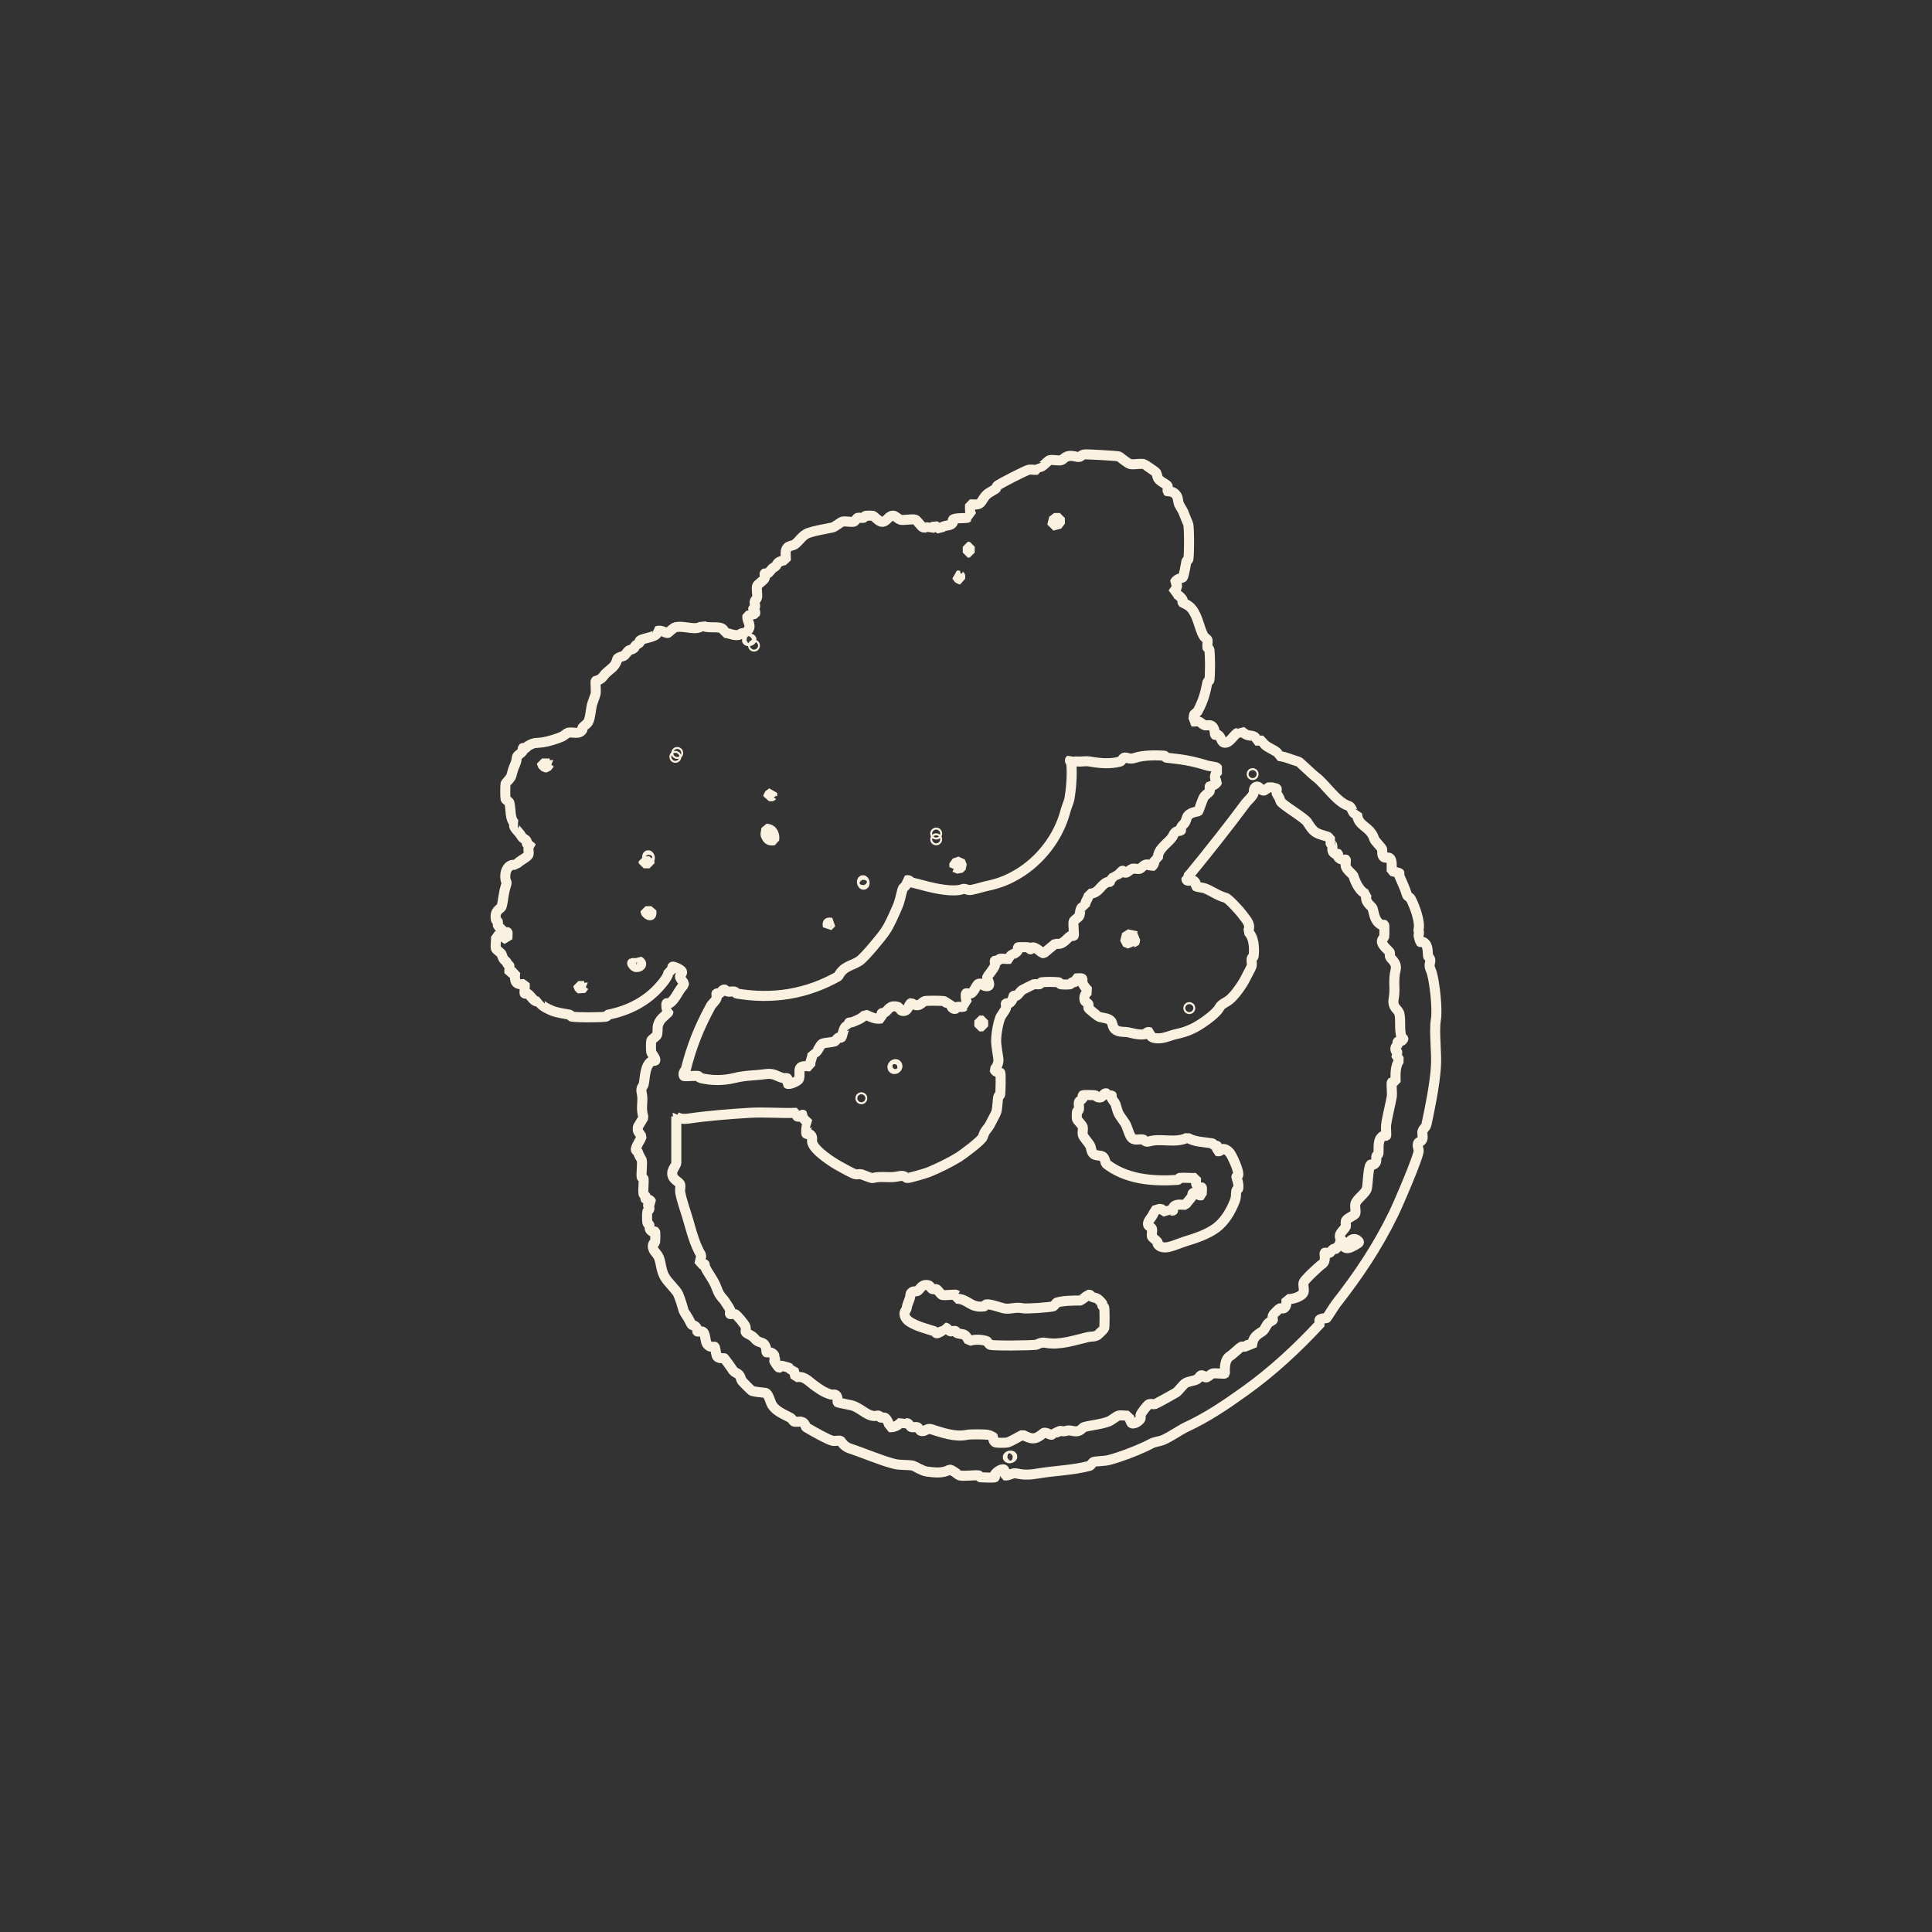 <?xml version="1.0" encoding="UTF-8"?>
<svg id="zkouska_s_hlavamaa" data-name="zkouska s hlavamaa" xmlns="http://www.w3.org/2000/svg" viewBox="0 0 288.67 288.67">
  <rect x="0" y="0" width="288.67" height="288.67" fill="#333333" stroke="none"/>
  <defs>
    <style>
      .cls-1 {
        fill: none;
        stroke: #fbf1e1;
        stroke-linejoin: bevel;
        stroke-width: 1.5px;
      }
    </style>
  </defs>
  <path class="cls-1" d="M174.41,73.39c.06.06.91-.15,1.43.72.19.32.2.95.29,1.15.31.71.58.85.86,1.72.09.28.54,1.24.57,1.43.14.98.14,4.18,0,5.16-.02.11-.26.18-.29.29-.1.48-.36,2.22-.57,2.44-.05.05-.95.16-1.15.72.7.6.07.98-.29,1.58.42-.1,1.23.64,1.43,1,.08.14-.05.38,0,.43.08.08.94.33,1.43,1,.95,1.29,1.01,2.7,1.72,4.01.11.2.53.43.57.57.08.3-.06.8,0,1.15.02.11.27.18.29.29.12.98.14,3.64,0,4.59-.02.11-.26.18-.29.29-.33,1.66-.58,2.67-1.43,4.3-.1.2-.53.42-.57.57-.09.3.04.63-.29,1,.32.04.72-.06,1,0,.11.02.74.54.86.57.24.07.62-.07.86,0,.76.21.66,1.37.72,1.43.05.05.29-.08.43,0,.43.24.5,1.04.86,1.15.81.24,1.43-1.07,2.01-1.43.08-.05.43.04.57-.29.2.15.69.51.86.57.54.2,1.54.02,1.29.86h1.15c-.09,1.08,2.39,1.34,2.29,2.29,1.07.11,1.93.56,3.01.86.17.05,2.1,1.95,2.58,2.29,1.3.92,3.14,3.8,4.87,4.3.65.19.54,1.46,1.29,1.15.03,1.99,2,1.83,2.58,3.87.05.16,1.1,1.28,1.15,1.43.09.34-.15,1.12.43,1.29.18.05.4-.05.57,0,.61.18.41,1.42.43,2.01l1.15.29c.05.05-.06.28,0,.43.4.97.83,1.78,1.15,2.87.04.15.47.38.57.57.64,1.25,1.44,3.51,1.15,4.59-.07.25.18.21,0,.86-.01.05.25.96.29,1,.05.05.29-.08.43,0,.79.44.6,1.5.72,2.15.02.08.45.29.29.86-.22.78.08.96.29,1.72.39,1.44.84,5.3.57,6.88-.31,1.86.17,4.87,0,7.16-.2,2.68-.86,5.95-1.43,8.6-.02.1-.55.76-.57.86-.07.34.08.84,0,1.15-.22.8-1.03.06-.57,1.72.17.63-3.18,8.35-3.73,9.46-2.45,5.03-5.23,9.15-8.6,13.47-.28.36-1.3,2.01-1.43,2.15-.06.06-1.64-.04-.86.72-3.48,3.77-7.27,7.28-11.32,10.17-3,2.15-5.67,3.95-8.88,5.44-.81.38-2.91,1.83-3.73,2.01-1.45.32-1.13.32-2.29.86-1.63.76-3.79,1.58-5.44,2.01-.73.19-1.75.14-2.29.29-.16.04-.42.53-.57.57-2.45.67-5.19.72-7.74,1.15-.99.17-1.97.28-3.15,0-.73-.17-1.16.4-1.86.29v-.72c-.07-.54-1.19.14-1.43.57-.08.14.05.38,0,.43-.08.08-1.8.03-2.15,0-.1-.01-.18-.28-.29-.29-.81-.06-2.24.17-2.87,0-.09-.02-1.03-.81-1.43-.86-1.05.59-2.21.45-3.44.29-.7-.1-1.73-.78-2.01-.86-.68-.19-1.91-.04-2.87-.29-2.11-.55-4.35-1.55-6.59-2.29-1.04-.35-1.29-1.11-1.43-1.15-.31-.08-.81.07-1.15,0-.71-.15-2.72-1.31-3.44-1.72-.86-.49-.46-.27-.72-.72-.4-.71-1.06-.29-1.58-.43-.15-.04-.38-.47-.57-.57-.91-.49-2.1-.93-2.72-1.86-.26-.38-.56-1.74-1-1.86-.59-.08-1.48-.14-2.01-.29-.11-.03-1.55-1.47-1.58-1.58-.43-1.49-.9-.77-1.43-1.72-.07-.13-1.07-1.5-1.15-1.58-.05-.05-.98.14-1.15-.43-.07-.23-.21-1.21-.29-1.29-.06-.06-.74.21-1.15-.43-.31-.49-.18-1.7-.72-1.86-.21-.06-.66.06-.72,0-.04-.04.1-.56-.43-.86-.36-.21-.31.17-.72-.72-.22-.47-.84-1.35-.86-1.43-.22-.76-.55-1.9-.86-2.58-.29-.64-1.48-1.66-2.01-2.58-.55-.96-.52-2.02-.86-2.87-.3-.75-1.09-1.02-.86-2.01.03-.11.27-.18.29-.29.04-.26.06-1.52,0-1.58s-.3.08-.43,0c-.56-.32-.33-.68-.43-1-.04-.12-.27-.18-.29-.29-.06-.33-.07-1.42,0-1.72.03-.12.39-.2.29-.57-.09-.32-.51-.24.29-.86-.18-.46-.82-.39-.86-.43-.05-.05.06-.28,0-.43-.05-.12-.27-.19-.29-.29-.12-.67.07-1.57,0-2.29,0-.1-.28-.18-.29-.29-.07-.74.16-2,0-2.58-.03-.09-.37-.53-.57-1.15-.04-.12-.26-.18-.29-.29-.11-.39.73-1.55.86-2.01l-.57-.86v-.57l.86-1.43c-.51-1.45.03-2.35-.29-3.73-.17-.71.24-.95.29-1.15.26-1.1.14-2.94,1.29-3.58.1-.06.28.02.43,0,.24-.24-.53-1.09-.57-1.29-.06-.26-.06-1.49,0-1.72.06-.2.8-.66.86-.86.23-.85-.18-1.26.57-2.29.19-.27,1.15-1.04,1.15-1.15-.34-.1-.38-1.2-.29-1.29.05-.05.29.08.43,0,.9-.5,1.37-2.07,2.15-2.72v-.29c-.14-.18-.54-.74-.57-.86-.11-.38.4-.48.29-.86-.08-.29-1.3-.85-1.43-.72-.04.04.02.39,0,.57h-.57c.06.73-.71,1.63-1.15,2.15-2.06,2.46-4.87,3.84-7.88,4.44-.11.02-.18.27-.29.29-.98.14-4.18.14-5.16,0-.11-.02-.18-.26-.29-.29-.76-.15-1.81-.27-2.58-.57-.6-.24-2.1-.93-1.86-1.43-.97.29-1.25-.8-1.86-1.15-.14-.08-.38.05-.43,0-.08-.08.05-1.12,0-1.43-1.43.19-1.55-.41-1.43-1.72h-.86c-.04-.32.06-.71,0-1-.02-.1-.24-.16-.29-.29-.3-.73-.52-.26-.86-1.43-.06-.21-.8-.66-.86-.86-.13-.47.09-1.32,0-1.86.83-.15,1.11.13,1.72.57-.04-.28.07-1.08,0-1.15-.05-.05-.29.08-.43,0-.12-.07-.98-.93-1-1-.05-.18.05-.4,0-.57-.04-.12-.27-.18-.29-.29-.28-1.52.73-1.55.86-2.01.22-.79.26-1.9.57-2.87s.1-.58,0-1.15c-.19-1.07.32-2.45,1.58-2.15.28-.57,1.74-1.14,1.86-1.58s-.24-1.11.29-1.43v-.14c-.84.14-.45-.21-.57-.43-.25-.44-.48-.18-.86-.86-.28-.5-1.43-1.37-.86-1.72-.87-.68-.58-2.13-.86-3.15-.04-.16-.53-.42-.57-.57-.06-.23-.06-2.06,0-2.29.03-.09.77-.81.86-1.15.22-.79.23-.96.57-1.72.27-.6.16-.7.29-1.15.05-.19.71-.59.86-.86.08-.14-.05-.38,0-.43.05-.05.28.06.43,0,.11-.04.17-.22.29-.29,1.1-.63,1.13-.4,2.29-.57.76-.11,2.16-.53,2.87-.86.18-.08.76-.55.86-.57.74-.16,1.65.34,2.15-.43.05-.07-.04-.23,0-.29.21-.3.69-.57.86-.86.32-.55.4-1.84.57-2.58.08-.34.54-1.44.57-1.72.05-.4-.08-1.78,0-1.86.05-.05.69-.08,1.15-.72.56-.79,1.25-1.01,1.72-1.72.61-.92-.1-.89,1.29-1.29.21-.06.65-.8.86-.86,1.24-.37.47-.48,1.15-.86.77-.44.28-.42.43-.57.43-.43,2.9-.49,2.58-1.43.58-.24,1.34.35,1.58.29.09-.03.83-.79,1.15-.86,1.42-.31,3.24.66,4.01-.29.89.72,3.33-.3,3.3,1.15.77-.03,1.29.44,2.15.29.26-.05.58-.64,1.29,0-.21-.54.26-.87.29-1,.17-.73-.4-1.16-.29-1.86l1.15-.29c.16-.43-.29-.66-.29-.72,0-.07.39-.2.29-.57-.23-.83.19-.71.29-1.15.11-.49-.12-1.27,0-1.72.07-.24,1.07-.9,1.15-1.15.06-.21-.06-.66,0-.72.05-.05.29.08.43,0,.29-.16.57-.7.86-.86.68-.38.38-.55.86-.86.17-.11.75-.29,1-.29.05-.75-.25-1.57.43-2.01.12-.08.75-.21.86-.29.71-.49,1.13-1.37,2.01-1.72,1.32-.45,2.45-.58,3.73-.86.24-.05,1.19-.81,1.43-.86.49-.11,1.27.12,1.72,0,.16-.04.42-.53.57-.57.24-.07.6.06.86,0,.11-.03.18-.27.29-.29.23-.04.95-.05,1.15,0,.09.03.81.76,1.15.86.87.25,1.14-1.11,2.01-.86.13.04.75.55.86.57.64.14,1.71-.16,2.29,0,.24.07.9,1.08,1.15,1.15.39.11.88-.2,1.15.29l.57-.57.86.57c.46-.85,1.46-.3,1.86-1,.08-.13-.05-.38,0-.43.31-.31,1.65-.2,2.15-.29.11-.02.26-.44.72-.29-.39-.54-.29-1.06-.29-1.72.68-.02,1.32.2,1.72-.43.56-.88.63-1.04,1.58-1.58.86-.49.47-.28.72-.72.14-.24,4.36-2.37,4.73-2.44.38-.07.88.05,1.29,0v-.57c.57.65,1.41-.74,1.86-.86s1.27.12,1.72,0c.41-.11.63-.88,2.01-.57,1.14.26.67-.12,1.43-.29.26-.06,4.88.21,5.16.29.15.04,1.28,1.05,1.72,1.15.57.12,1.44-.12,2.01,0,.14.03,1.76,1.13,1.86,1.29.08.13.21.73.29.86.33.53,1.35.87,1.43,1.15.06.21-.06.66,0,.72ZM158.36,77.4h-.86l-.29,1.15,1.15-.29v-.86ZM144.89,82.56v-.86h-.29v.86h.29ZM143.46,86s-.39.02-.57,0l.43.57h.14c-.02-.18.04-.54,0-.57ZM112.23,95.46c-.22-.18-.8.09-.57.29.22.18.8-.09.57-.29ZM112.66,96.32c-.19,0-.19.29,0,.29s.19-.29,0-.29ZM101.19,112.36c-.19,0-.19.29,0,.29s.19-.29,0-.29ZM100.91,112.94c-.19,0-.19.29,0,.29s.19-.29,0-.29ZM180.71,117.52c.05-.05.95-.16,1.15-.72-.58-.54-.34-1.28.29-1.72-.15-.1-.31-.39-.43-.43-.38-.11-1.05-.17-1.43-.29-2.29-.7-3.51-.88-6.02-1.15-.1-.01-.18-.28-.29-.29-1.3-.11-3.19-.08-4.3.29-1.13.37-1.22-.15-1.72,0-.16.05-.42.53-.57.57-1.51.42-3.09.26-4.58,0-.64-.11-1.12.05-2.01,0-.37-.02-.61.1-.86-.29-.23.2.11.3.14.72.14,1.57-.04,3.68-.29,5.16-.06.35-.47,1.33-.57,1.72-1.03,4.03-3.83,7.59-7.31,9.6-1.56.9-2.78,1.34-4.58,1.72-.44.09-2.26.67-2.58.57-1.1-.33-.72-.1-1.43,0-1.78.26-4.34-.4-6.02-.86-.38-.1-.71-.18-1.15-.29-.13-.03-.25-.44-.72-.29.3.73-.51,1.04-.57,1.29-.34,1.23-.36,1.75-.86,2.87s-1.04,2.42-1.72,3.44c-.52.79-3.1,3.93-3.87,4.44-1.13.75-2.38.73-3.15,2.29-4.72,2.66-9.77,3.49-15.19,2.58-.11-.02-.18-.27-.29-.29-.51-.09-1.11.22-1.43-.29-.41-.12-.57.41-.86.57-.14.08-.38-.05-.43,0-.06.06.07.52,0,.72-.14.41-.69.84-.86,1.15-1.76,3.25-2.86,6.02-3.73,9.46-.04.16-.5.48-.29,1,.11.1,1.7-.08,2.15,0,.11.02.17.26.29.29,1.69.42,3.47.42,5.16,0s3.03-.34,4.58-.57c1.28-.19,1.69.33,2.58.57.62.17.84-.38.72.86.21.21,1.62-.36,1.72-.72.33-1.19-.62-2.12,1.72-1.86-.17-.8.36-1.27.29-2.01.83.23.99-1.27,1.58-1.43.45-.12,1.21-.14,1.72-.29.15-.04.38-.46.57-.57.14-.08.38.05.43,0,.25-.25.33-2.1,1.15-1.72-.11-.83.14-.45.43-.57.66-.27,1.46-.52,2.01-1.15.86.32,1.44.75,2.44.57-.15-1.15.14-.7.43-.86.64-.36.71-1.22,2.01-.86.16.04.41.53.57.57,1,.29,1-1.03,1.43-1.15,1.22.83,1.55-.16,2.01-.29.28-.08,2.54-.07,2.87,0,.22.05.31.58,1,0-.14.51.19,1.29.72,1.15.12-.03.18-.26.29-.29.26-.05.63.07.86,0,.15-.04.25-.44.72-.29-.28-.29-.42-1.58-.29-1.72.06-.06.51.06.72,0,.47-.14.83-1.34,1.15-1.43.57-.16.73.25.86.29,1.39.39.36-1.02.43-1.29.04-.14,1-1.27,1.15-1.72.07-.2-.06-.65,0-.72.05-.05.28.06.43,0,.12-.05.19-.27.29-.29.47-.08,1.08.06,1.58,0-.23-.77.73-.54,1.15-1.29.08-.14-.05-.38,0-.43s1.32-.04,1.58,0c.11.02.19.29.29.29s.17-.25.29-.29c.3-.08,1.18.53,1.43.86h.29l1.72-1.43c1.14.32,1.63-.78,2.29-1.15.14-.08.38.05.43,0,.13-.13-.12-1.72,0-2.15.06-.2.8-.65.86-.86.17-.59.05-1.52.86-1.29-.17-.77.58-1.29.57-2.01,1.46.07,1.68-1.28,2.72-1.72.29-.12.54.26.43-.57h.57v-.57c.62.33,1.19-.57,1.29-.57.07,0,.2.39.57.29.13-.03.75-.55.86-.57.34-.07.84.08,1.15,0s.93-1.21,1.72-.29c.44-.32.49-.61.43-1.15h.57c-.19-1.66,1.84-2.5,2.29-3.58.36-.85.95-.52,1.15-.72.05-.05-.08-.29,0-.43.35-.63.55-.35.86-1.43.26-.89,1.64-.93,1.72-1,.08-.08.63-1.8.86-2.15.18-.27.81-.68.86-.86.06-.21-.06-.66,0-.72ZM82.14,114.08h-1.15v.14l.43.43h.29l.43-.57ZM187.16,115.52c-.19,0-.19.29,0,.29s.19-.29,0-.29ZM101.05,166.81v7.02c0,.07-.54,1-.57,1.15-.29,1.25,1.01,1.51,1.15,2.01.08.3-.06.8,0,1.15.24,1.3.78,2.74,1.15,4.01.55,1.88,1.01,3.77,2.01,5.44l-.29,1.29c1.1-.11.69.03.86.43.4.94,1.25,1.86,1.72,3.15.54,1.49.87,1.31,1.43,2.29.15.26.56.81.57.86.06.21-.06.66,0,.72s.51-.06.72,0c.28.08,1.52,1.62,1.58,1.86.23.97-.4.71.72,1.29.96.5.48.79,1.72,1.15.77.22.66,1.37.72,1.43.06.06.74-.21,1.15.43.04.06-.04.2,0,.29.3.66,0,.4,0,.57,0,.06.62,1,.72,1,.09,0,.17-.25.29-.29.06-.02.99.23,1.15.29.17.06.24.44.72.29l.29,1.15c1.3-.27,1.83.5,2.72,1.15.93.67,1.48,1.08,2.58,1.43.17.05.39-.05.57,0,.57.16.38,1.1.43,1.15.09.09,1.96.38,2.44.57,1.19.48,2.28,1.75,3.44,1.43.38-.1.44.24.57.29.17.05.39-.05.57,0,.3.09.76,1.1.72,1.43.71.08,1.38-.31,1.86-.86.24.43.58.21.86.29.16.05.42.53.57.57.24.07.62-.07.86,0,.16.04.41.53.57.57.54.16.9-.45,1.43-.29,1.72.54,3.71,1.25,5.44.86.44-.1,2.67-.08,3.15,0,.04,0,.69.26.72.29.04.04-.03.73.43.86.23.06,1.46.06,1.72,0,.45-.1,1.81-.92,2.29-1.15,1.39.73,1.91.78,3.15-.29.64-.19,1.44.93,1.29-.29.66.61.92-.1,1.29,0,.77.21.68-.23,1.72,0,1.24.28,1.39-.48,1.72-.57,1.11-.31,2.54-.39,3.73-.86.33-.13,1.18-.81,1.43-.86.45-.1,1.09.07,1.58,0-.02.38.16.67.29,1,.19.53,1.33-.21,1.43-.57.05-.19-.07-.44,0-.57.14-.29.99-1.49,1.29-1.58.24-.07.62.07.86,0,.18-.05,3-1.61,3.15-1.72.48-.35.97-1.16,1.43-1.43s1.28-.3,1.72-.57c.2-.12.43-.53.57-.57.38-.11.48.4.86.29.13-.04.75-.55.86-.57.4-.09,1.76.1,1.86,0-.06-.87-.03-2.1.72-2.58.46-.29,1.61-1.4,1.72-1.43.18-.05.4.05.57,0,.3-.1.3-.56,1,0,.17-1.35.54-1.63,1.58-2.29.44-.28.55-1.1,1.15-1.43.79-.44.19-.12.43-1,.02-.07.93-.98,1-1,.18-.05.4.05.57,0,.49-.14.47-.97.43-1.43.71.21,2.4-.34,2.58-1,.11-.38-.11-1.05,0-1.43.11-.41,2.33-2.47,2.72-2.72.76-.48.3-1.59.43-1.72.06-.06.51.06.72,0,.15-.04.38-.46.57-.57.22-.12.57.27.43-.57.82.1.46-.11.57-.43.04-.12.29-.2.29-.29,0-.05-.45-.29-.29-.86.1-.34.83-1.05.86-1.15.07-.24-.07-.62,0-.86.13-.46,1.35-.84,1.43-1.15.1-.38-.09-1.02,0-1.43.15-.7,1.57-1.59,1.72-2.29s.2-3.21.57-3.58c.05-.05.3.08.43,0,.63-.36.32-.83.43-1.29.03-.11.27-.18.29-.29.12-.8-.21-2.2.72-2.72.14-.08.38.05.43,0,.08-.08-.05-1.22,0-1.58.18-1.38.68-3.19.86-4.3.07-.44-.1-2.05,0-2.15h.57c-.03-1.19-.09-2.39.57-3.3l-.57-.86c.54-.37.06-.35,0-.57-.16-.56.2-.66.29-.86.06-.15-.05-.38,0-.43.04-.04.68.03.86-.43,0-.09-.26-.17-.29-.29-.33-1.24-.07-2.41-.29-3.44-.16-.75-1.12-.87-.86-2.29.29-1.61-.13-2.52.29-4.3.26-1.11-.74-1.59-.86-2.01-.05-.18.05-.4,0-.57s-.99-.92-1.15-1.43c-.2-.45.27-.78.29-.86.05-.27.07-1.8,0-1.86-.05-.05-.29.08-.43,0-.99-.55-1.02-1.51-1.29-2.44-.12-.4-1.36-.93-.86-2.15-.95-.19-1.7-1.67-2.01-2.72-.05-.18-1.03-.93-1.15-1.43-.06-.27.07-.93,0-1-.05-.05-.79.2-1.15-.43-.08-.13.05-.38,0-.43s-.3.08-.43,0c-.61-.35-.34-.79-.43-1.29-.03-.19-.55-.2,0-.57-.22-.14-.55-.67-.72-.72-1.83-.54-1.98-.53-3.01-2.15-.45-.7-3.87-2.66-4.01-3.15-.21-.74-.52-.97-.57-1.15-.06-.21.06-.66,0-.72-.04-.04-.79-.17-1-.29l-.86.57c-.47.13-.68-.7-1.15-.57-.51.14-.35.83-.43,1-.28.63-.77.93-1.15,1.43-2.61,3.51-5.51,7.18-8.31,10.6-.26.31-.43.23,0,.57l-.57.14c-.07.55.65.19,1,.29.47.13.39.82.43.86.09.09,1.09.21,1.29.29,1.12.42,1.81,1.05,3.15,1.43.42.12,2.13,2,2.44,2.44.58.82,1.45,1.55.86,2.58.91.8,1.01,2.47.86,3.73-.01.11-.27.18-.29.29-.06.35.07.81,0,1.15-.04.2-.72,1.42-.86,1.72-.41.87-1.58,2.6-2.44,3.3-.65.53-1.17.55-1.58,1.29-.53.95-2.92,2.57-3.87,3.01s-1.47.62-2.58.86c-.48.1-1.56.51-2.01.57-.83.12-1.96.12-1.86-.86-.46-.16-.6.27-.72.29-1.04.18-1.98-.19-2.58-.29-.7-.12-1.64.09-2.15-.72-.08-.12-.21-.74-.29-.86-.36-.55-1.26-.54-1.86-.72-.1-.03-1.54-1.17-1.58-1.29-.05-.18.05-.4,0-.57-.05-.16-.53-.42-.57-.57-.17-.62.09-1.07.57-1.43-.28-.26-.75-.82-.86-1.15-.23-.69.45-.84-1.15-.72.11.83-.14.45-.43.57-.12.05-.19.27-.29.29-.33.06-1.09.05-1.43,0-.11-.02-.18-.28-.29-.29-.64-.07-1.97-.09-2.58,0-.11.02-.17.26-.29.29-.26.06-.62-.07-.86,0-.09.03-1.63.8-1.72.86-.3.2-.58.7-.86.86-.14.08-.38-.05-.43,0s-.07.79-.72,1.15c-.14.08-.38-.05-.43,0-.06.06.07.52,0,.72-.12.35-.72,1.06-.86,1.43-.35.96-.71,2.89-.57,4.01.08.64.21,1.53.29,2.01.11.64-.16,1.23-.57,1.72.18.46.82.39.86.43.12.12.05,2.86,0,3.3-.01.1-.27.18-.29.29-.12.68-.11,1.63-.29,2.29-.08.31-.69,1.35-.86,1.72-.42.9-.83.9-1.15,2.01-.16.54-3.02,2.66-3.58,3.01-1.33.82-3.18,1.73-4.58,2.29-.47.18-2.99.91-3.15.86-.23-.06-.44-.45-1.15-.29-1.59.37-2.68-.08-4.01.29-.2.05-1.42-.49-1.72-.57-.24-.07-.62.07-.86,0-.51-.14-1.73-.85-2.29-1.15-1.06-.56-3.81-2.33-4.16-3.58-.12-.43.22-.92-.43-1.29-.13-.08-.38.05-.43,0-.08-.08-.08-1.48.29-1.58-.37-.43-.96-.7-.86-1.29-.05-.06-1.08.86-.86-.29-2.31.1-4.71-.13-7.02,0-2.66.15-6.51.46-9.17.86-.64.1-1.34.05-1.86-.29ZM115.38,118.96s-.02-.39,0-.57l-.57.43v.14c.18-.02.54.04.57,0ZM115.66,125.55c.15-.83-.19-1.69-1.15-1.72l-.14.86c.24.67.49.99,1.29.86ZM139.88,124.4c-.19,0-.19.29,0,.29s.19-.29,0-.29ZM139.88,125.26c-.19,0-.19.29,0,.29s.19-.29,0-.29ZM97.04,128.41c.18-.22-.09-.8-.29-.57-.18.22.09.8.29.57ZM97.04,128.7h-.86v.29h.86v-.29ZM142.6,129.56l.72.29.43-.43-.29-.72-.86.29v.57ZM129.13,132.14c.18-.22-.09-.8-.29-.57-.18.22.09.8.29.57ZM97.32,136.15h-.86v.14c.48.6,1,.7.86-.14ZM124.26,137.87c-.6-.07-.65-.03-.57.57l.57-.57ZM169.82,139.88l-1.43-.29-.29,1.15.72.29c.15-.37.68-.25.72-.29.03-.03.04-.62.29-.86ZM94.46,143.89c-.09.07.32.54.43.57.68.19,1.33-.43.57-.86-.25.38-.58.3-1,.29ZM87.29,147.33h-.86v.14l.43.43.43-.57ZM177.7,150.48c-.19,0-.19.29,0,.29s.19-.29,0-.29ZM146.9,152.49h-.57v.86h.57v-.86ZM134,159.08c-.31-.31-.89.26-.57.57s.89-.26.57-.57ZM128.7,163.95c-.19,0-.19.29,0,.29s.19-.29,0-.29ZM200.49,186.3c.58-.05.51.35,1.15.14.27-.09,1.42-.66,1.43-.86-.39-.59-1.11-.61-1.43,0-.07.14.05.38,0,.43-.14.14-1.21-.32-1.15.29ZM151.2,217.54c-.22-.18-.8.09-.57.29.22.18.8-.09.57-.29Z"/>
  <path class="cls-1" d="M166.1,163.66c.05.05-.06.28,0,.43.07.18.54.73.57.86.49,1.79.47,1.43,1.43,2.87.31.47.55,1.53.86,2.01.47.73,1.17.31,1.86.43.08.01.3.46.86.29,1.77-.54,3.97.34,5.73-.57,1.1.67,2.47.64,3.73.86.1.02.16.23.29.29.4.17.54-.24.43.86.47.15.56-.24.72-.29.48-.15,1.03.31,1.29.72.36.56,1.25,2.54,1.15,3.15-.02.11-.29.19-.29.29,0,.11.41.91.29,1.72-.02.11-.27.18-.29.29-.12.76.04.9-.29,1.72-.57,1.43-1.46,2.93-2.72,3.87s-3.02,1.54-4.58,2.01c-.74.22-1.88.73-2.58.86-.58.11-1.26.07-1.58-.43-.05-.07.04-.23,0-.29-.18-.26-.81-.7-.86-.86-.09-.31.09-.83,0-1.15-.04-.16-.53-.41-.57-.57-.2-.7.98-1.37.86-2.15l1-.29.86.57c.19-.45.93-.22,1-.29.05-.05-.08-.3,0-.43.37-.65,1.2-.39,1.86-.43.24-.39.82-.96,1-1.29.1-.19-.21-.68.72-.43.14.04.25.44.72.29-.04-.28.07-1.08,0-1.15-.05-.05-.3.08-.43,0-.55-.31-.45-.86-.43-1.43-.8.05-1.64-.07-2.44,0-.1,0-.18.28-.29.29-3.86.27-7.77-.1-10.75-2.44-.3-1.45-.69-1.04-1.58-1.29-.62-.17-.61-1.05-.72-1.29-.22-.49-1.07-1.35-1.15-1.72-.07-.34.07-.81,0-1.15-.07-.31-.83-1.05-.86-1.15-.05-.2-.04-.91,0-1.15.02-.11.27-.18.29-.29.06-.35-.08-.84,0-1.15.04-.14.46-.38.57-.57.08-.14-.05-.38,0-.43.07-.07,1.59-.05,1.86,0,.08.01.29.45.86.29.22-.06.46-.73.86-.57.15.37.68.26.72.29Z"/>
  <path class="cls-1" d="M142.89,193.47v.57c1.82.03,2.07,1.45,4.16,1.15.11-.02.17-.26.29-.29.48-.11,1.9.39,2.58.57.9.24,1.81-.24,2.87,0,.56.13,4.02-.13,4.58-.29.16-.04.41-.53.57-.57.99-.29,2.44-.29,3.44-.29.08,0,1.01-.64,1.15-.86h.29c.1.03.16.22.29.29.17.09.73.2.86.29.15.09.63.57.72.72.04.06-.04.2,0,.29.06.12.26.18.29.29.08.34.08,2.86,0,3.15-.02.07-.87.92-1,1-.49.29-.99.18-1.43.29-2.06.49-4.24,1.24-6.3.86-.8-.15-1.23.26-1.43.29-.9.11-6.24.18-6.88,0-.16-.04-.42-.53-.57-.57-.87-.24-1.67-.26-2.58,0-.7-1.27-.74-.88-1.72-1.15-.39-.11,0-.52-.86-.29-.43.12-.58-.51-1-.57v.57c-.55-.21-.99.37-1.29.29-.11-.03-.17-.25-.29-.29-1.21-.39-2.61-.72-3.73-1.43-.68-.44-1.07-1.28-.43-1.86-.02-.77.57-1.45.57-2.29.3-.54.66-.33,1-.43.39-.11.61-1.17,1.72-.86.16.04.41.53.57.57.18.05.4-.05.57,0,.21.06.66.8.86.86.43.12,2.02-.13,2.15,0Z"/>
</svg>